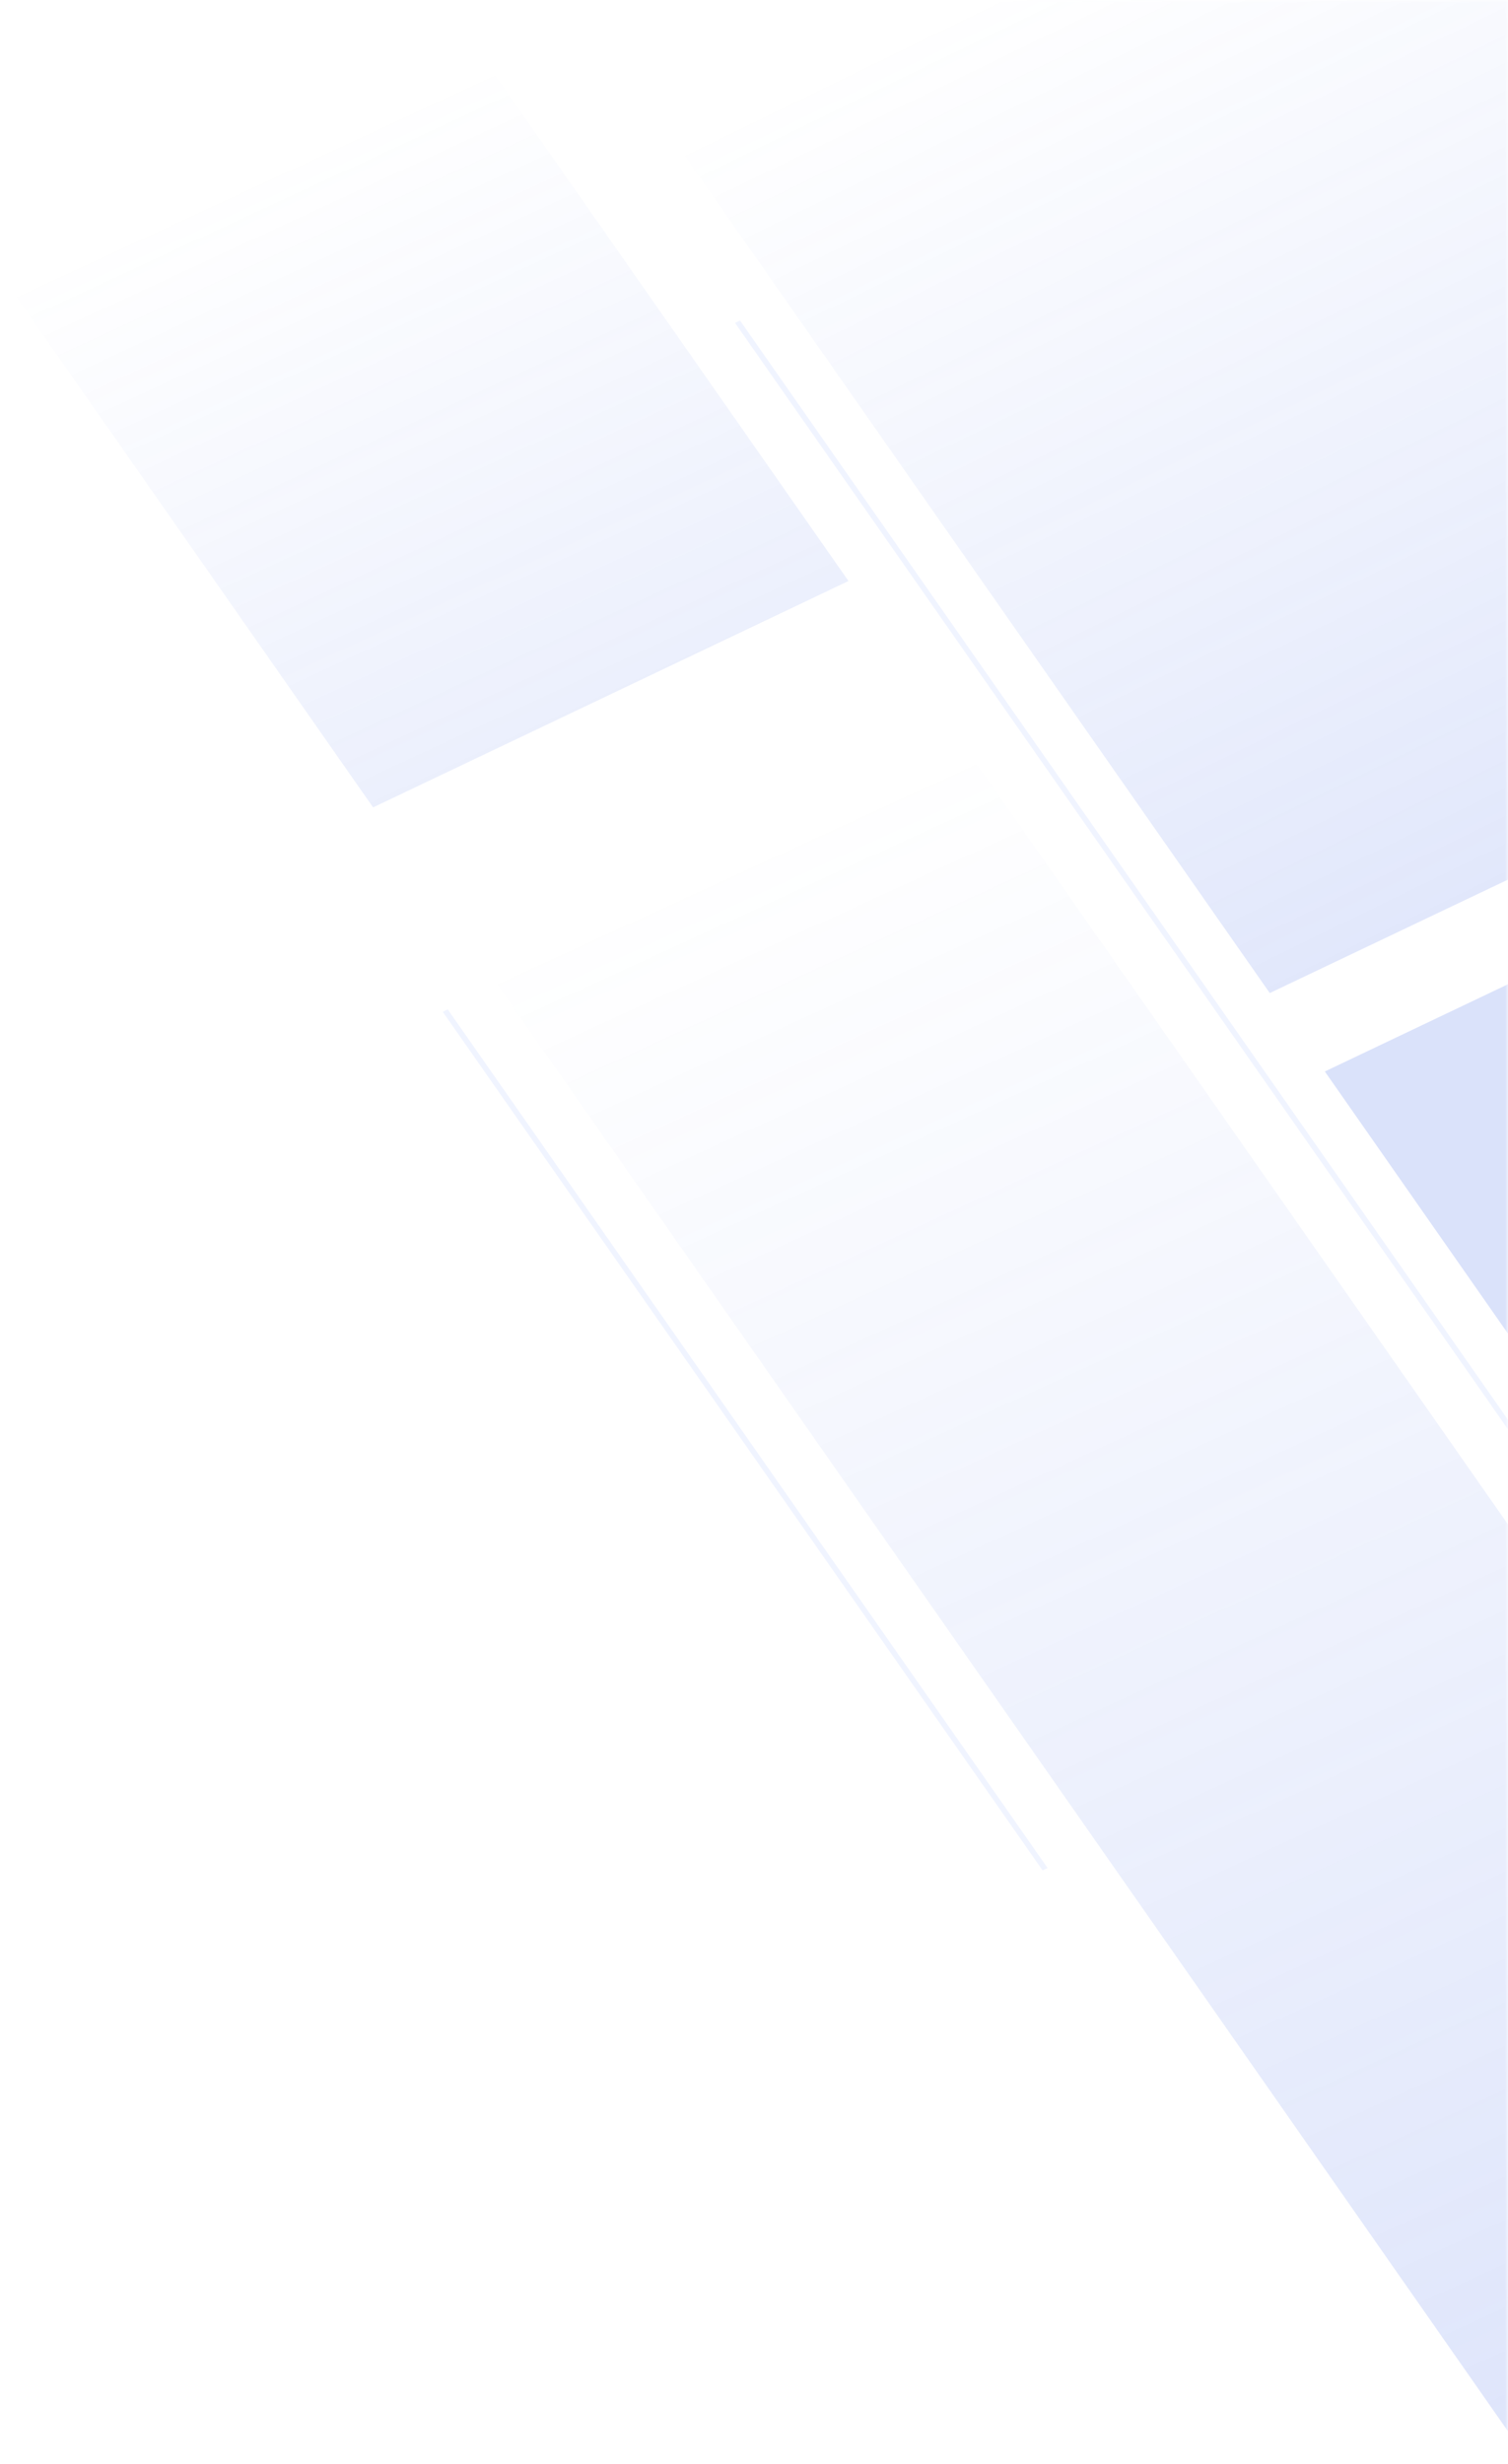 <svg width="273" height="446" viewBox="0 0 273 446" fill="none" xmlns="http://www.w3.org/2000/svg">
<g opacity="0.2">
<mask id="mask0_1_4914" style="mask-type:alpha" maskUnits="userSpaceOnUse" x="0" y="0" width="273" height="446">
<rect width="273" height="445.113" transform="matrix(1 0 0 -1 0 445.113)" fill="#C4C4C4"/>
</mask>
<g mask="url(#mask0_1_4914)">
<rect width="95.302" height="392.291" transform="matrix(0.903 -0.43 -0.573 -0.82 300.979 480.094)" fill="url(#paint0_linear_1_4914)"/>
<rect width="144.457" height="256.228" transform="matrix(0.903 -0.43 -0.573 -0.82 229.872 179.742)" fill="url(#paint1_linear_1_4914)"/>
<rect width="144.457" height="256.228" transform="matrix(0.903 -0.43 -0.573 -0.82 386.659 404.04)" fill="#466CE8"/>
<rect width="95.302" height="198.615" transform="matrix(0.903 -0.43 -0.573 -0.82 67.543 146.139)" fill="url(#paint2_linear_1_4914)"/>
<rect width="1.003" height="189.518" transform="matrix(0.903 -0.43 -0.573 -0.82 188.744 338.531)" fill="#B6C7FF"/>
<rect width="1.003" height="280.486" transform="matrix(0.903 -0.43 -0.573 -0.82 293.781 288.442)" fill="#B6C7FF"/>
</g>
</g>
<defs>
<linearGradient id="paint0_linear_1_4914" x1="47.651" y1="0" x2="52.857" y2="371.059" gradientUnits="userSpaceOnUse">
<stop stop-color="#466CE8"/>
<stop offset="1" stop-color="#466CE8" stop-opacity="0"/>
</linearGradient>
<linearGradient id="paint1_linear_1_4914" x1="78.535" y1="-46.438" x2="76.4" y2="187.754" gradientUnits="userSpaceOnUse">
<stop stop-color="#466CE8"/>
<stop offset="1" stop-color="#466CE8" stop-opacity="0"/>
</linearGradient>
<linearGradient id="paint2_linear_1_4914" x1="42.076" y1="-104.612" x2="44.359" y2="114.272" gradientUnits="userSpaceOnUse">
<stop stop-color="#466CE8"/>
<stop offset="1" stop-color="#466CE8" stop-opacity="0"/>
</linearGradient>
</defs>
</svg>
